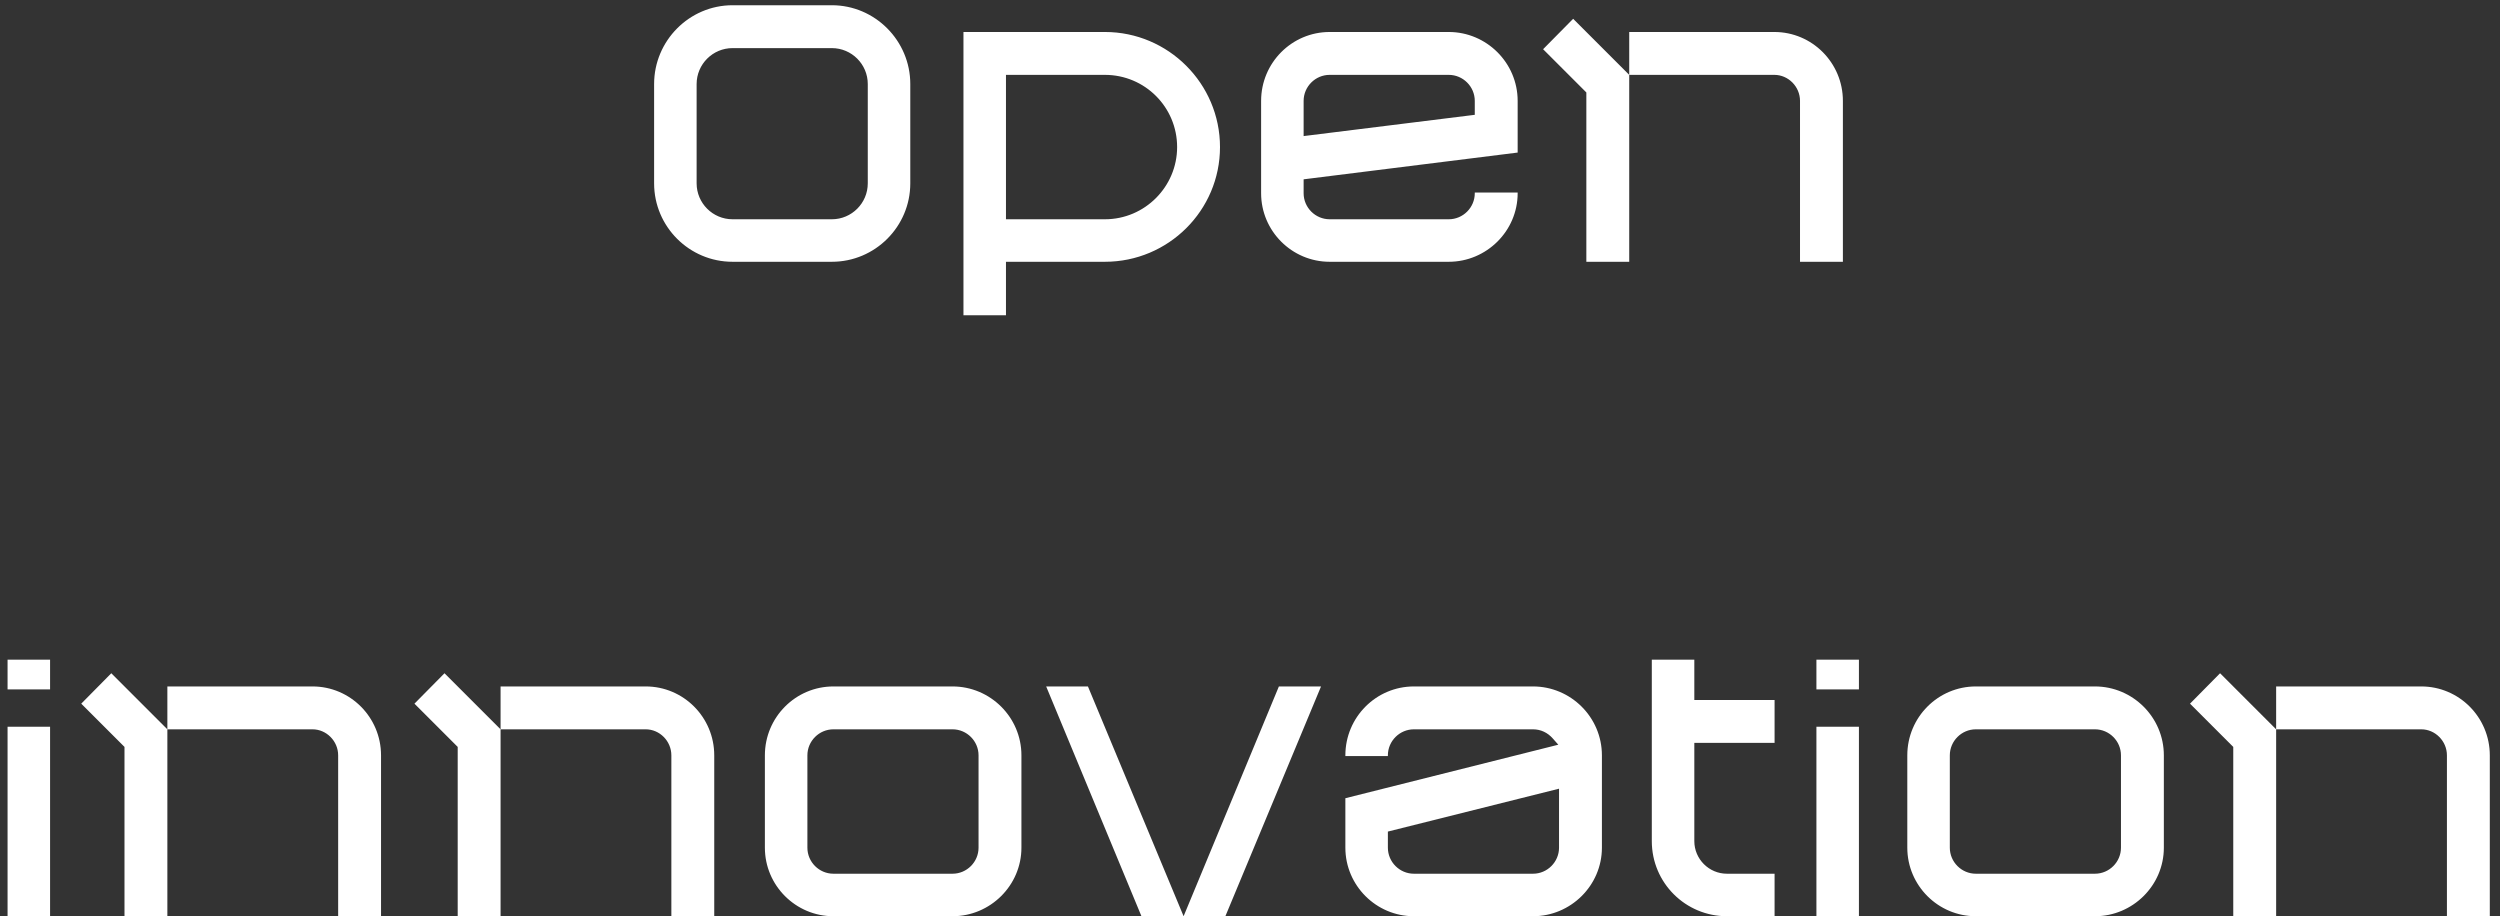 <svg width="191" height="70" viewBox="0 0 191 70" fill="none" xmlns="http://www.w3.org/2000/svg">
<rect x="0" y="0" width="191" height="70" fill="#333333" stroke="none"/>
<path d="M63.554 0.4C66.858 0.4 69.546 3.116 69.546 6.42V14.008C69.546 17.312 66.858 20 63.554 20H55.966C52.662 20 49.974 17.312 49.974 14.008V6.42C49.974 3.116 52.662 0.4 55.966 0.4H63.554ZM66.298 14.008V6.42C66.298 4.908 65.066 3.676 63.554 3.676H55.966C54.454 3.676 53.222 4.908 53.222 6.42V14.008C53.222 15.52 54.454 16.752 55.966 16.752H63.554C65.066 16.752 66.298 15.52 66.298 14.008ZM84.416 2.444C89.26 2.444 93.208 6.392 93.208 11.236C93.208 16.08 89.26 20 84.416 20H76.856V24.088H73.608V2.444H84.416ZM84.416 16.752C87.468 16.752 89.932 14.26 89.932 11.236C89.932 8.184 87.468 5.72 84.416 5.72H76.856V16.752H84.416ZM115.949 11.656L99.597 13.7V14.764C99.597 15.856 100.493 16.752 101.585 16.752H110.685C111.777 16.752 112.673 15.856 112.673 14.764V14.708H115.949V14.764C115.949 17.648 113.569 20 110.685 20H101.585C98.701 20 96.349 17.648 96.349 14.764V7.708C96.349 4.796 98.701 2.444 101.585 2.444H110.685C113.569 2.444 115.949 4.796 115.949 7.708V11.656ZM99.597 7.708V10.396L112.673 8.772V7.708C112.673 6.616 111.777 5.72 110.685 5.72H101.585C100.493 5.72 99.597 6.616 99.597 7.708ZM135.561 2.444C138.445 2.444 140.797 4.796 140.797 7.708V20H137.521V7.708C137.521 6.616 136.625 5.72 135.561 5.72H124.473V2.444H135.561ZM117.893 3.76L120.189 1.436L124.473 5.72V20H121.197V7.064L117.893 3.76ZM3.826 70H0.578V55.524H3.826V70ZM3.826 52.668H0.578V50.4H3.826V52.668ZM23.875 52.444C26.759 52.444 29.111 54.796 29.111 57.708V70H25.835V57.708C25.835 56.616 24.939 55.72 23.875 55.72H12.787V52.444H23.875ZM6.207 53.76L8.503 51.436L12.787 55.72V70H9.511V57.064L6.207 53.76ZM49.332 52.444C52.216 52.444 54.568 54.796 54.568 57.708V70H51.292V57.708C51.292 56.616 50.396 55.72 49.332 55.72H38.244V52.444H49.332ZM31.664 53.76L33.96 51.436L38.244 55.72V70H34.968V57.064L31.664 53.76ZM72.773 52.444C75.657 52.444 78.037 54.796 78.037 57.708V64.764C78.037 67.648 75.657 70 72.773 70H63.673C60.789 70 58.437 67.648 58.437 64.764V57.708C58.437 54.796 60.789 52.444 63.673 52.444H72.773ZM74.761 64.764V57.708C74.761 56.616 73.865 55.72 72.773 55.72H63.673C62.581 55.72 61.685 56.616 61.685 57.708V64.764C61.685 65.856 62.581 66.752 63.673 66.752H72.773C73.865 66.752 74.761 65.856 74.761 64.764ZM79.927 52.444H83.118L90.427 70H87.207L79.927 52.444ZM97.707 52.444H100.927L93.618 70H90.427L97.707 52.444ZM117.122 52.444C120.006 52.444 122.386 54.796 122.386 57.708V64.764C122.386 67.648 120.006 70 117.122 70H108.022C105.138 70 102.786 67.648 102.786 64.764V60.984L119.054 56.896L118.634 56.42C118.242 55.972 117.71 55.72 117.122 55.72H108.022C106.93 55.72 106.034 56.616 106.034 57.708V57.764H102.786V57.708C102.786 54.796 105.138 52.444 108.022 52.444H117.122ZM119.11 64.764V60.256L106.034 63.532V64.764C106.034 65.856 106.93 66.752 108.022 66.752H117.122C118.214 66.752 119.11 65.856 119.11 64.764ZM135.578 56.756H129.446V64.26C129.446 65.632 130.566 66.752 131.938 66.752H135.578V70H131.938C128.774 70 126.198 67.452 126.198 64.26V50.4H129.446V53.48H135.578V56.756ZM142.022 70H138.774V55.524H142.022V70ZM142.022 52.668H138.774V50.4H142.022V52.668ZM160.054 52.444C162.938 52.444 165.318 54.796 165.318 57.708V64.764C165.318 67.648 162.938 70 160.054 70H150.954C148.07 70 145.718 67.648 145.718 64.764V57.708C145.718 54.796 148.07 52.444 150.954 52.444H160.054ZM162.042 64.764V57.708C162.042 56.616 161.146 55.72 160.054 55.72H150.954C149.862 55.72 148.966 56.616 148.966 57.708V64.764C148.966 65.856 149.862 66.752 150.954 66.752H160.054C161.146 66.752 162.042 65.856 162.042 64.764ZM184.985 52.444C187.869 52.444 190.221 54.796 190.221 57.708V70H186.945V57.708C186.945 56.616 186.049 55.72 184.985 55.72H173.897V52.444H184.985ZM167.317 53.76L169.613 51.436L173.897 55.72V70H170.621V57.064L167.317 53.76Z" fill="white"/>
</svg>
